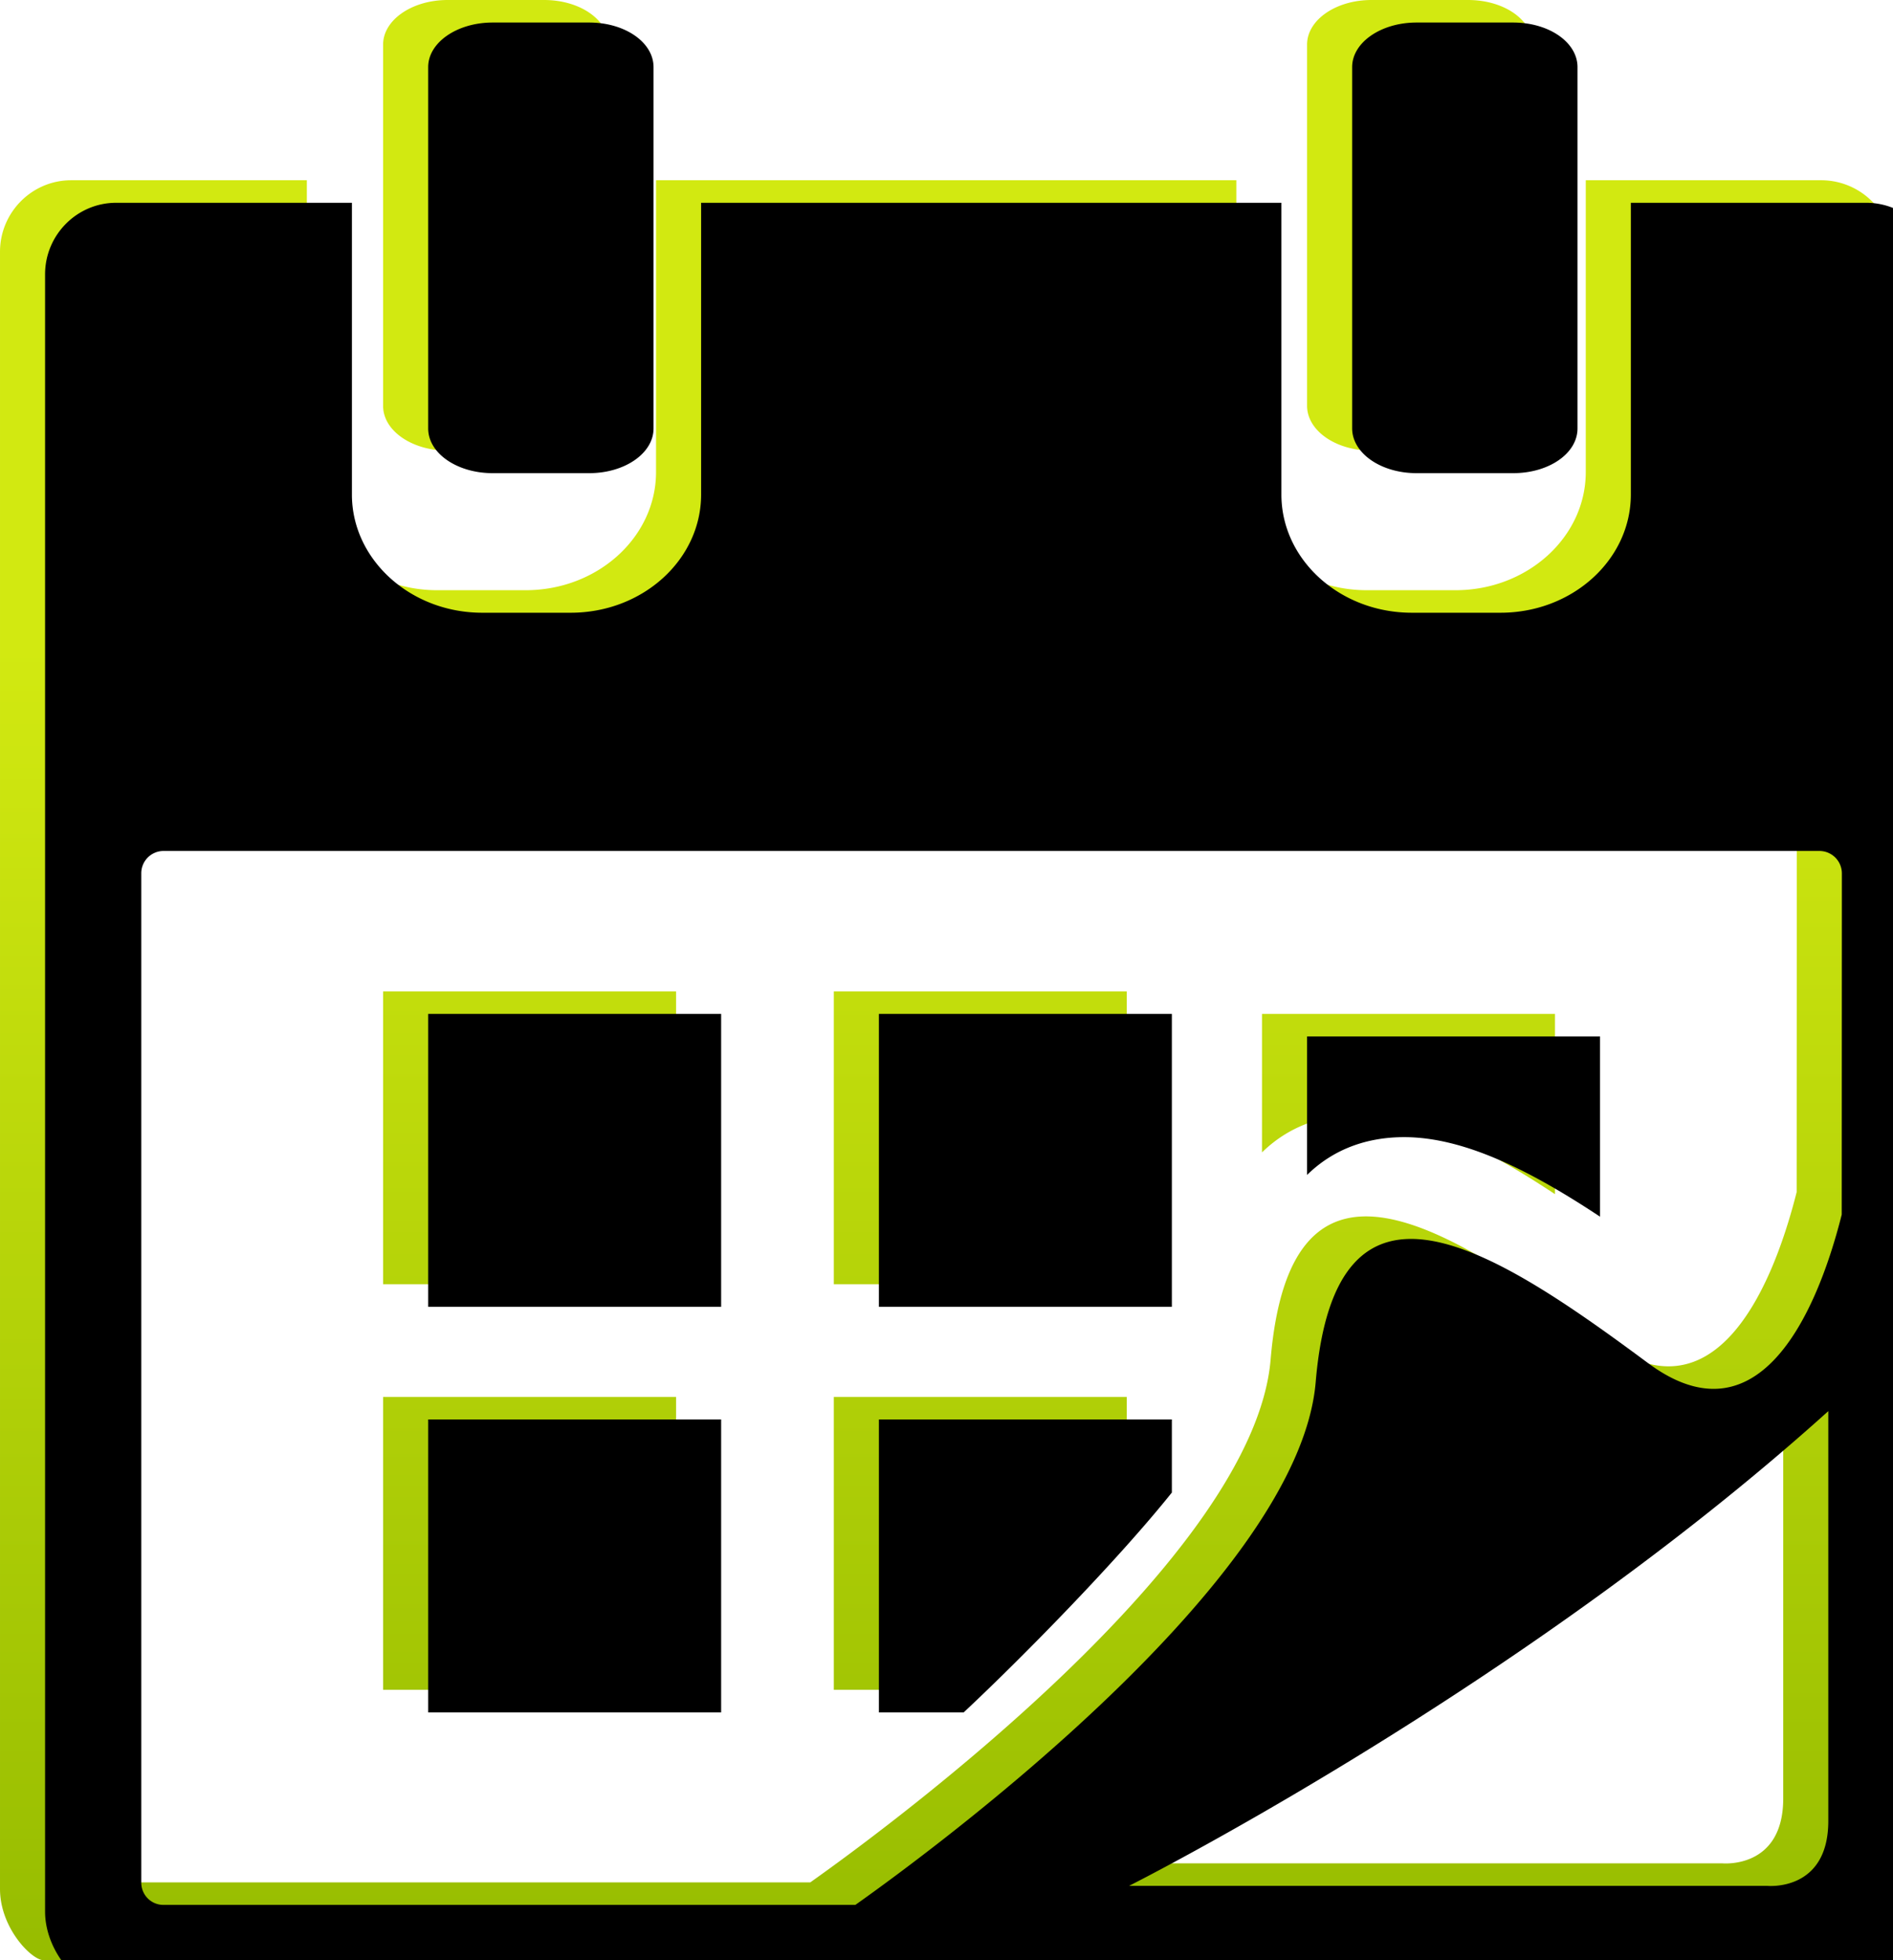 <svg xmlns="http://www.w3.org/2000/svg" xmlns:xlink="http://www.w3.org/1999/xlink" width="84" height="87" viewBox="0 0 84 87">
    <defs>
        <linearGradient id="a" x1="50%" x2="50%" y1="33.203%" y2="100%">
            <stop offset="0%" stop-color="#D2E911"/>
            <stop offset="100%" stop-color="#96BC00"/>
        </linearGradient>
        <path id="b" d="M788.859 1011c-1.575 0-2.859-.88-2.859-1.984v-16.038c0-1.092 1.284-1.978 2.859-1.978h4.288c1.587 0 2.853.88 2.853 1.978v16.038c0 1.104-1.278 1.984-2.853 1.984h-4.288zm40.997 0c-1.576 0-2.85-.88-2.856-1.984v-16.038c0-1.092 1.28-1.978 2.856-1.978h4.288c1.595 0 2.856.88 2.856 1.978v16.038c0 1.104-1.261 1.984-2.856 1.984h-4.288zm19.967-12a3.187 3.187 0 0 1 3.177 3.165v72.67c0 1.75-1.427 3.165-4.38 3.165h-77.686c-.518 0-1.934-1.415-1.934-3.165v-72.659c0-1.75 1.416-3.176 3.155-3.176h10.461v12.95c0 2.891 2.603 5.245 5.78 5.245h3.93c3.193 0 5.785-2.354 5.785-5.245V999h25.75v12.95c0 2.891 2.597 5.245 5.786 5.245h3.94c3.188 0 5.78-2.354 5.78-5.245V999h10.456zm-1.694 71.82v-18.19c-13.711 12.364-31.029 21.07-31.029 21.07h28.32s2.709.274 2.709-2.88zm.596-26.913l.006-15.142a.996.996 0 0 0-.992-.996h-73.483a.988.988 0 0 0-.987.996v44.79c0 .548.435.99.987.99h30.7c3.522-2.495 19.697-14.433 20.427-23.212.886-10.423 7.764-6.022 14.742-.839 4.788 3.562 7.413-1.884 8.6-6.587zM786 1035h13v13h-13v-13zm20 0h13v13h-13v-13zm-20 18h13v13h-13v-13zm20 13v-13h13v3.243c-2.334 2.923-6.488 7.182-9.236 9.757H806zm19-23.853V1036h13v8c-3.067-2.031-6.015-3.53-8.692-3.53-1.418 0-2.996.392-4.308 1.677z"/>
        <filter id="c" width="104.8%" height="104.6%" x="-2.4%" y="-2.3%" filterUnits="objectBoundingBox">
            <feGaussianBlur in="SourceAlpha" result="shadowBlurInner1" stdDeviation="1"/>
            <feOffset dx="2" dy="1" in="shadowBlurInner1" result="shadowOffsetInner1"/>
            <feComposite in="shadowOffsetInner1" in2="SourceAlpha" k2="-1" k3="1" operator="arithmetic" result="shadowInnerInner1"/>
            <feColorMatrix in="shadowInnerInner1" values="0 0 0 0 0 0 0 0 0 0 0 0 0 0 0 0 0 0 0.304 0"/>
        </filter>
    </defs>
    <g fill="none" fill-rule="nonzero" transform="translate(-769 -991)">
        <use fill="url(#a)" xlink:href="#b"/>
        <use fill="#000" filter="url(#c)" xlink:href="#b"/>
    </g>
</svg>

